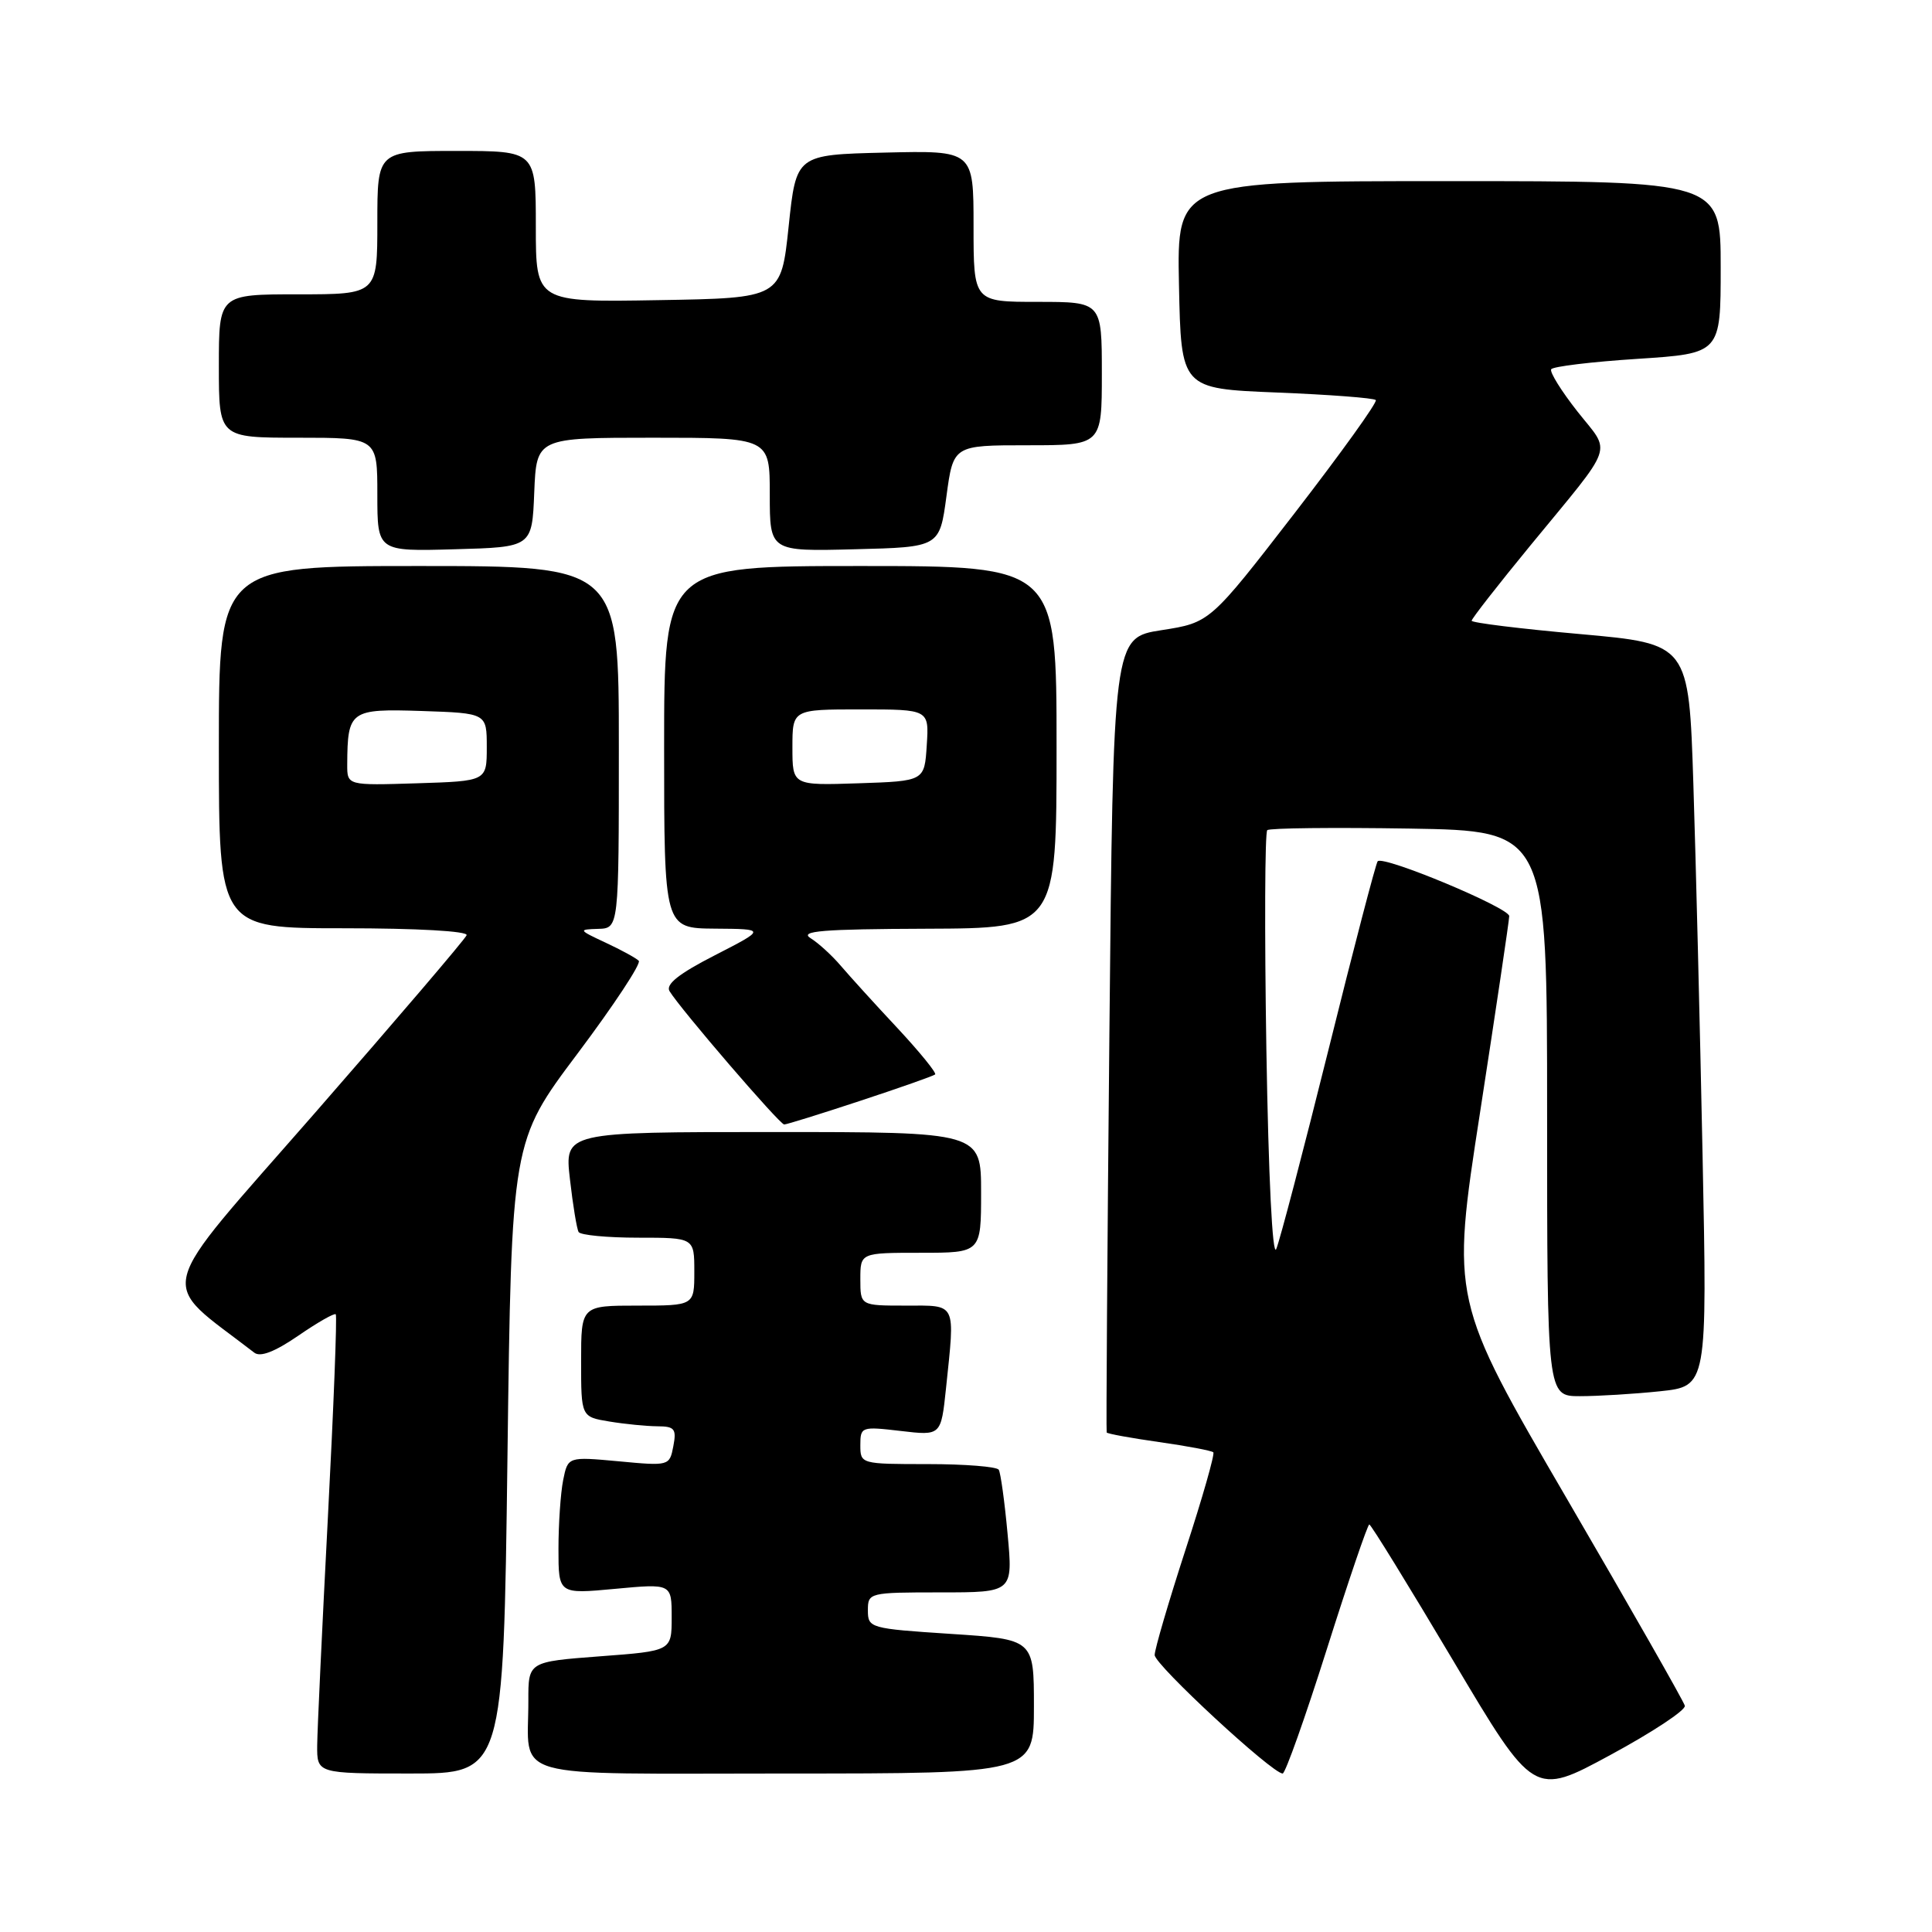 <?xml version="1.0" encoding="UTF-8" standalone="no"?>
<!DOCTYPE svg PUBLIC "-//W3C//DTD SVG 1.1//EN" "http://www.w3.org/Graphics/SVG/1.1/DTD/svg11.dtd" >
<svg xmlns="http://www.w3.org/2000/svg" xmlns:xlink="http://www.w3.org/1999/xlink" version="1.1" viewBox="0 0 256 256">
 <g >
 <path fill="currentColor"
d=" M 223.25 226.02 C 223.11 225.45 216.08 213.11 207.63 198.61 C 192.27 172.25 192.27 172.25 196.12 147.37 C 198.23 133.69 199.97 122.00 199.98 121.39 C 200.00 120.29 183.34 113.33 182.55 114.12 C 182.32 114.35 179.39 125.55 176.05 139.02 C 172.70 152.48 169.58 164.40 169.11 165.50 C 168.61 166.69 168.08 156.01 167.80 139.00 C 167.55 123.32 167.60 110.28 167.92 110.00 C 168.24 109.72 176.71 109.63 186.75 109.79 C 205.00 110.09 205.00 110.09 205.00 147.54 C 205.00 185.00 205.00 185.00 209.35 185.00 C 211.75 185.00 216.52 184.71 219.96 184.35 C 226.22 183.69 226.22 183.69 225.60 153.10 C 225.26 136.27 224.71 114.13 224.38 103.90 C 223.78 85.31 223.78 85.31 209.39 84.02 C 201.48 83.32 195.00 82.52 195.00 82.25 C 195.00 81.98 198.49 77.51 202.75 72.32 C 214.15 58.44 213.52 60.23 209.03 54.54 C 206.89 51.82 205.32 49.30 205.54 48.93 C 205.77 48.56 210.92 47.94 216.98 47.55 C 228.00 46.83 228.00 46.83 228.00 35.42 C 228.00 24.00 228.00 24.00 191.97 24.00 C 155.94 24.00 155.94 24.00 156.22 37.75 C 156.50 51.50 156.50 51.50 169.18 52.01 C 176.15 52.29 182.06 52.74 182.30 53.01 C 182.55 53.28 177.70 60.02 171.54 68.00 C 160.33 82.50 160.33 82.50 153.91 83.50 C 147.50 84.50 147.50 84.50 147.00 137.00 C 146.72 165.88 146.56 189.64 146.64 189.81 C 146.72 189.98 149.85 190.55 153.58 191.08 C 157.32 191.61 160.55 192.22 160.77 192.44 C 160.99 192.65 159.33 198.47 157.08 205.37 C 154.84 212.27 153.00 218.54 153.00 219.30 C 153.00 220.59 168.57 235.00 169.96 235.00 C 170.31 235.00 172.95 227.57 175.82 218.50 C 178.69 209.43 181.22 202.00 181.44 202.00 C 181.66 202.00 186.65 210.11 192.54 220.02 C 203.24 238.04 203.24 238.04 213.37 232.55 C 218.94 229.54 223.39 226.60 223.25 226.02 Z  M 67.24 193.13 C 67.78 151.25 67.78 151.25 76.53 139.60 C 81.34 133.19 84.99 127.66 84.64 127.31 C 84.29 126.95 82.31 125.87 80.25 124.91 C 76.63 123.22 76.60 123.16 79.25 123.08 C 82.00 123.00 82.00 123.00 82.00 99.00 C 82.00 75.00 82.00 75.00 55.50 75.00 C 29.00 75.00 29.00 75.00 29.00 99.00 C 29.00 123.00 29.00 123.00 45.58 123.00 C 55.24 123.00 62.03 123.38 61.83 123.92 C 61.65 124.42 52.60 135.02 41.73 147.47 C 20.06 172.27 20.82 169.29 33.70 179.24 C 34.50 179.86 36.43 179.11 39.52 176.99 C 42.06 175.24 44.30 173.96 44.49 174.15 C 44.68 174.34 44.21 186.43 43.45 201.00 C 42.69 215.57 42.05 229.19 42.03 231.25 C 42.00 235.00 42.00 235.00 54.35 235.00 C 66.70 235.00 66.70 235.00 67.24 193.13 Z  M 137.00 226.11 C 137.00 217.22 137.00 217.22 126.00 216.50 C 115.27 215.80 115.00 215.72 115.00 213.39 C 115.00 211.04 115.14 211.00 124.62 211.00 C 134.23 211.00 134.23 211.00 133.51 203.25 C 133.12 198.99 132.59 195.16 132.34 194.75 C 132.09 194.34 127.86 194.00 122.94 194.00 C 114.06 194.00 114.00 193.98 114.00 191.49 C 114.00 189.05 114.14 189.00 119.35 189.61 C 124.69 190.24 124.69 190.24 125.35 183.97 C 126.55 172.42 126.84 173.00 120.00 173.00 C 114.00 173.00 114.00 173.00 114.00 169.50 C 114.00 166.00 114.00 166.00 122.00 166.00 C 130.00 166.00 130.00 166.00 130.00 158.00 C 130.00 150.00 130.00 150.00 102.40 150.00 C 74.80 150.00 74.80 150.00 75.52 156.25 C 75.91 159.69 76.43 162.84 76.67 163.25 C 76.92 163.66 80.47 164.00 84.56 164.00 C 92.00 164.00 92.00 164.00 92.00 168.50 C 92.00 173.00 92.00 173.00 84.50 173.00 C 77.00 173.00 77.00 173.00 77.00 180.37 C 77.00 187.74 77.00 187.74 80.75 188.36 C 82.81 188.70 85.68 188.98 87.11 188.99 C 89.39 189.00 89.66 189.33 89.22 191.63 C 88.72 194.24 88.66 194.26 81.98 193.63 C 75.25 193.01 75.25 193.01 74.62 196.13 C 74.28 197.85 74.00 201.95 74.00 205.24 C 74.00 211.23 74.00 211.23 81.50 210.53 C 89.00 209.83 89.00 209.83 89.00 214.30 C 89.00 218.76 89.00 218.76 79.50 219.47 C 70.00 220.19 70.00 220.19 70.01 225.34 C 70.04 235.97 66.62 235.00 104.12 235.00 C 137.00 235.00 137.00 235.00 137.00 226.11 Z  M 114.00 145.86 C 119.22 144.14 123.68 142.57 123.91 142.37 C 124.13 142.18 121.88 139.41 118.91 136.22 C 115.93 133.04 112.56 129.32 111.40 127.96 C 110.25 126.61 108.45 124.96 107.40 124.31 C 105.88 123.36 108.99 123.11 122.75 123.06 C 140.00 123.00 140.00 123.00 140.00 99.00 C 140.00 75.00 140.00 75.00 114.00 75.00 C 88.00 75.00 88.00 75.00 88.00 99.00 C 88.00 123.00 88.00 123.00 94.75 123.05 C 101.50 123.10 101.50 123.10 94.72 126.58 C 89.93 129.03 88.17 130.44 88.72 131.34 C 90.17 133.72 103.31 149.00 103.91 149.00 C 104.23 149.00 108.77 147.59 114.00 145.86 Z  M 70.79 65.25 C 71.09 58.00 71.09 58.00 86.54 58.00 C 102.00 58.00 102.00 58.00 102.00 65.53 C 102.00 73.07 102.00 73.07 113.25 72.78 C 124.50 72.50 124.50 72.50 125.41 65.75 C 126.32 59.00 126.32 59.00 136.16 59.00 C 146.00 59.00 146.00 59.00 146.00 49.50 C 146.00 40.00 146.00 40.00 137.50 40.00 C 129.00 40.00 129.00 40.00 129.00 29.97 C 129.00 19.94 129.00 19.94 117.25 20.22 C 105.50 20.50 105.50 20.50 104.50 30.00 C 103.50 39.50 103.50 39.50 87.25 39.77 C 71.00 40.05 71.00 40.05 71.00 30.02 C 71.00 20.00 71.00 20.00 60.50 20.00 C 50.00 20.00 50.00 20.00 50.00 29.50 C 50.00 39.00 50.00 39.00 39.50 39.00 C 29.00 39.00 29.00 39.00 29.00 48.50 C 29.00 58.00 29.00 58.00 39.50 58.00 C 50.00 58.00 50.00 58.00 50.00 65.53 C 50.00 73.07 50.00 73.07 60.25 72.78 C 70.50 72.50 70.50 72.50 70.79 65.25 Z  M 46.01 101.29 C 46.05 94.14 46.39 93.90 55.88 94.21 C 64.50 94.50 64.50 94.50 64.50 99.00 C 64.50 103.50 64.50 103.50 55.25 103.79 C 46.00 104.08 46.00 104.08 46.01 101.29 Z  M 105.00 99.04 C 105.00 94.00 105.00 94.00 114.05 94.00 C 123.11 94.00 123.11 94.00 122.80 98.75 C 122.50 103.50 122.50 103.50 113.75 103.79 C 105.00 104.08 105.00 104.08 105.00 99.04 Z "/>
</g>
</svg>